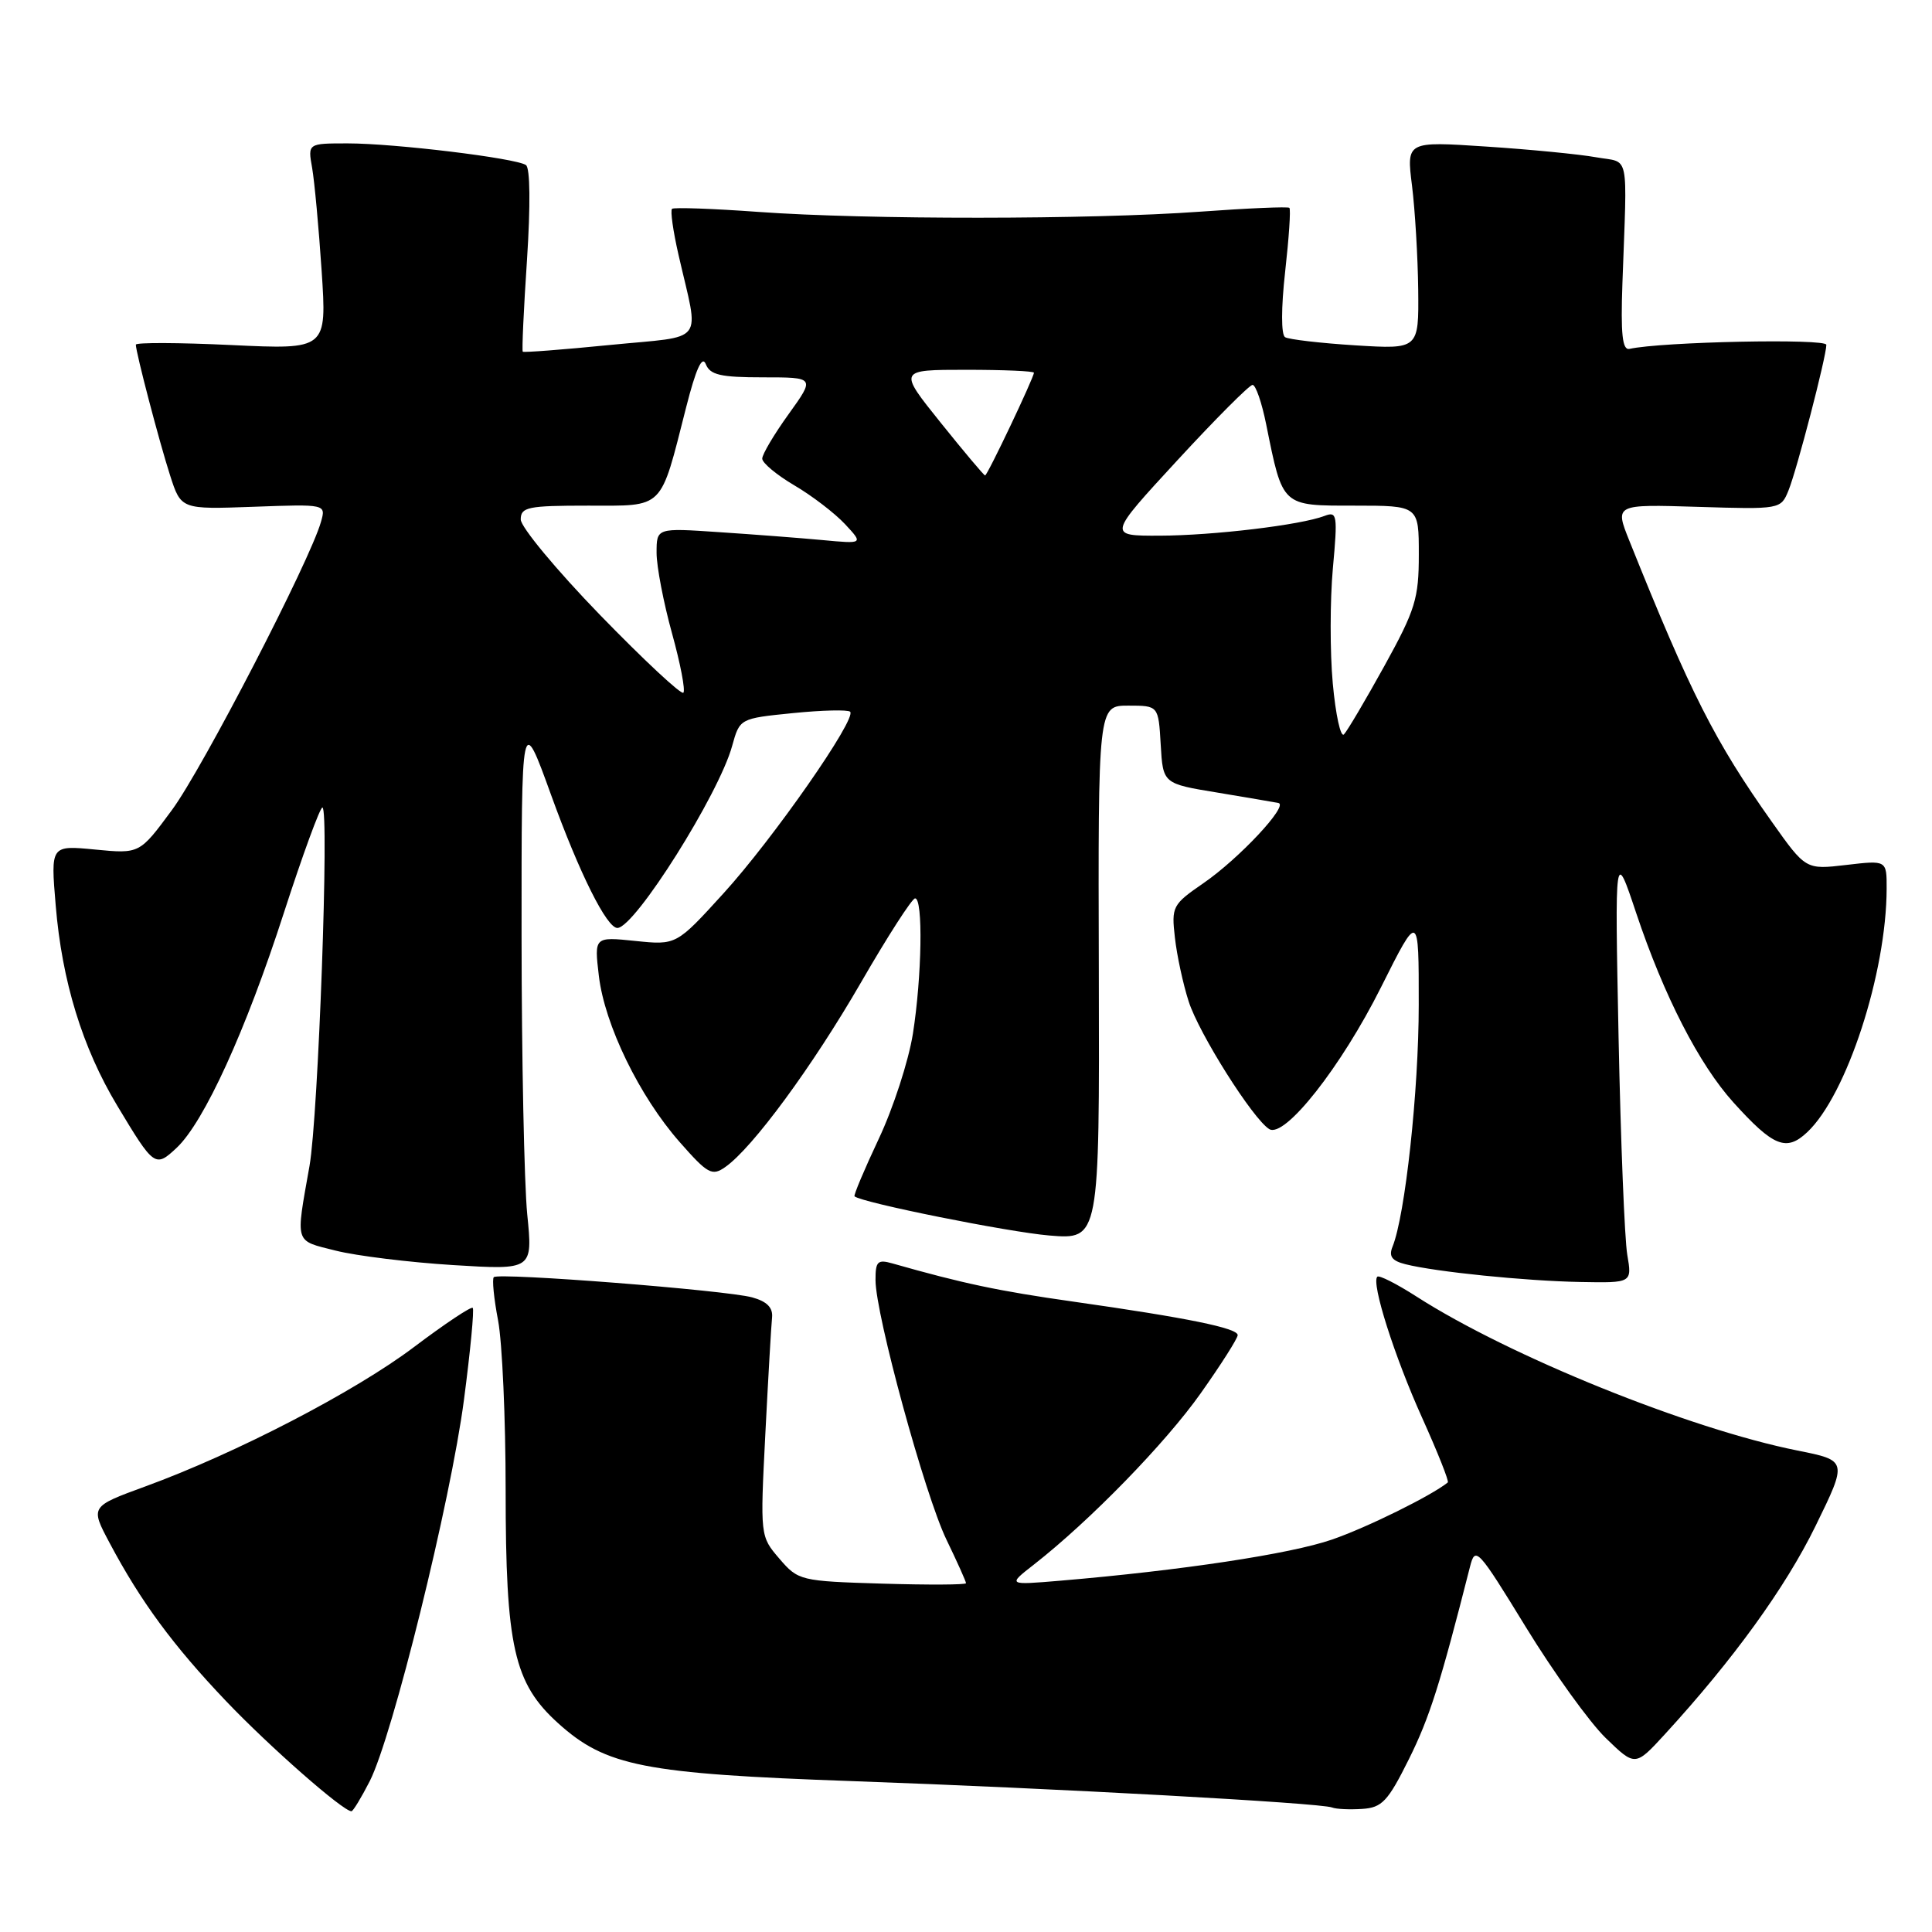 <?xml version="1.0" encoding="UTF-8" standalone="no"?>
<!DOCTYPE svg PUBLIC "-//W3C//DTD SVG 1.1//EN" "http://www.w3.org/Graphics/SVG/1.1/DTD/svg11.dtd" >
<svg xmlns="http://www.w3.org/2000/svg" xmlns:xlink="http://www.w3.org/1999/xlink" version="1.1" viewBox="0 0 256 256">
 <g >
 <path fill="currentColor"
d=" M 48.99 236.02 C 52.01 230.10 59.72 198.90 61.48 185.46 C 62.33 178.99 62.85 173.52 62.64 173.30 C 62.42 173.09 58.93 175.42 54.87 178.48 C 47.05 184.39 31.26 192.58 19.23 196.97 C 11.96 199.63 11.96 199.63 14.52 204.44 C 18.65 212.22 22.95 218.05 29.94 225.39 C 35.68 231.42 45.45 240.00 46.57 240.00 C 46.78 240.00 47.87 238.21 48.99 236.02 Z  M 186.68 233.11 C 189.43 227.58 190.82 223.19 194.78 207.61 C 195.48 204.84 195.80 205.18 202.19 215.61 C 205.86 221.60 210.62 228.21 212.76 230.29 C 216.67 234.08 216.67 234.08 220.61 229.79 C 229.64 219.94 236.56 210.39 240.56 202.22 C 244.81 193.53 244.81 193.53 238.16 192.20 C 223.85 189.34 200.02 179.71 187.71 171.81 C 185.08 170.12 182.73 168.93 182.50 169.17 C 181.67 169.99 184.77 179.74 188.45 187.89 C 190.50 192.44 192.03 196.28 191.84 196.43 C 189.69 198.18 181.10 202.42 176.47 204.01 C 170.96 205.91 156.55 208.09 140.50 209.45 C 133.50 210.04 133.50 210.04 137.00 207.31 C 144.42 201.51 154.45 191.21 159.12 184.59 C 161.81 180.79 164.00 177.34 164.00 176.91 C 164.00 175.98 157.33 174.62 142.21 172.47 C 132.32 171.07 127.56 170.06 118.25 167.41 C 116.29 166.85 116.00 167.14 116.01 169.63 C 116.02 174.20 122.55 198.08 125.40 203.99 C 126.83 206.95 128.00 209.55 128.00 209.78 C 128.00 210.00 123.01 210.02 116.91 209.84 C 106.04 209.51 105.77 209.44 103.27 206.53 C 100.73 203.57 100.72 203.55 101.41 190.03 C 101.79 182.59 102.19 175.64 102.30 174.60 C 102.44 173.27 101.63 172.45 99.67 171.91 C 96.24 170.96 66.06 168.60 65.43 169.23 C 65.19 169.48 65.44 172.06 66.00 174.97 C 66.55 177.89 67.00 188.00 67.00 197.45 C 67.00 218.19 68.09 223.04 73.95 228.33 C 80.27 234.04 85.29 235.03 113.00 236.01 C 139.72 236.96 174.91 238.89 176.50 239.50 C 177.05 239.72 178.85 239.80 180.50 239.69 C 183.12 239.52 183.90 238.70 186.68 233.11 Z  M 215.62 166.25 C 215.27 164.19 214.75 151.25 214.47 137.50 C 213.97 112.50 213.97 112.50 216.81 121.00 C 220.49 131.99 225.14 141.04 229.69 146.08 C 234.99 151.95 236.70 152.63 239.47 150.02 C 244.69 145.12 249.97 128.93 249.99 117.74 C 250.00 113.98 250.00 113.98 244.64 114.61 C 239.27 115.24 239.27 115.24 234.76 108.87 C 227.23 98.24 224.03 91.93 215.90 71.66 C 213.96 66.82 213.96 66.82 224.96 67.16 C 235.90 67.50 235.97 67.48 236.98 65.00 C 238.11 62.22 242.00 47.24 242.00 45.69 C 242.00 44.83 220.18 45.28 215.91 46.23 C 214.97 46.43 214.74 44.28 214.98 37.50 C 215.61 19.73 216.01 21.65 211.50 20.84 C 209.30 20.44 202.74 19.80 196.93 19.42 C 186.36 18.72 186.36 18.72 187.10 24.61 C 187.50 27.85 187.87 34.05 187.92 38.39 C 188.00 46.28 188.00 46.28 179.59 45.76 C 174.97 45.47 170.78 44.98 170.28 44.68 C 169.75 44.34 169.75 40.82 170.29 35.99 C 170.79 31.53 171.05 27.72 170.85 27.54 C 170.66 27.36 165.32 27.59 159.00 28.05 C 144.51 29.10 114.89 29.12 100.50 28.08 C 94.45 27.64 89.30 27.46 89.05 27.67 C 88.80 27.89 89.19 30.64 89.91 33.78 C 92.66 45.84 93.73 44.43 80.83 45.71 C 74.60 46.33 69.40 46.73 69.27 46.60 C 69.14 46.47 69.39 41.00 69.83 34.43 C 70.30 27.22 70.25 22.25 69.69 21.87 C 68.34 20.95 52.29 19.00 46.07 19.00 C 40.78 19.00 40.78 19.00 41.36 22.25 C 41.67 24.04 42.24 30.18 42.62 35.91 C 43.31 46.32 43.31 46.32 30.65 45.72 C 23.69 45.39 18.00 45.37 18.00 45.67 C 18.00 46.69 21.09 58.49 22.54 63.00 C 23.99 67.50 23.99 67.50 33.60 67.15 C 43.20 66.80 43.20 66.80 42.53 69.15 C 41.08 74.30 26.83 101.85 22.79 107.32 C 18.50 113.14 18.50 113.14 12.61 112.57 C 6.71 112.00 6.71 112.00 7.38 119.96 C 8.21 130.01 10.92 138.83 15.53 146.50 C 20.42 154.64 20.57 154.75 23.41 152.09 C 27.05 148.66 32.57 136.58 37.62 120.94 C 40.10 113.28 42.40 107.00 42.72 107.00 C 43.65 107.00 42.18 147.87 41.01 154.50 C 39.16 164.97 38.96 164.32 44.50 165.72 C 47.25 166.41 54.25 167.27 60.05 167.63 C 70.60 168.28 70.60 168.28 69.86 160.89 C 69.46 156.82 69.12 140.22 69.11 124.00 C 69.10 94.50 69.10 94.50 73.02 105.33 C 76.79 115.75 80.43 123.04 81.83 122.96 C 84.18 122.83 95.25 105.25 97.01 98.85 C 98.02 95.20 98.02 95.20 105.07 94.49 C 108.95 94.10 112.36 94.02 112.65 94.31 C 113.55 95.22 102.44 111.16 95.87 118.37 C 89.62 125.24 89.62 125.24 84.18 124.68 C 78.74 124.12 78.74 124.12 79.35 129.30 C 80.12 135.80 84.72 145.27 90.07 151.34 C 93.78 155.56 94.35 155.87 96.10 154.64 C 99.71 152.12 107.64 141.33 114.08 130.19 C 117.61 124.07 120.84 119.06 121.25 119.04 C 122.33 118.98 122.16 129.40 120.96 137.00 C 120.39 140.57 118.36 146.83 116.44 150.90 C 114.53 154.96 113.08 158.40 113.23 158.52 C 114.20 159.36 133.57 163.25 139.04 163.71 C 145.69 164.26 145.69 164.26 145.60 128.88 C 145.50 93.50 145.50 93.50 149.50 93.50 C 153.50 93.50 153.50 93.50 153.80 98.67 C 154.10 103.84 154.10 103.84 161.30 105.02 C 165.26 105.68 168.90 106.30 169.40 106.40 C 170.79 106.71 164.16 113.80 159.44 117.04 C 155.36 119.85 155.21 120.14 155.68 124.23 C 155.94 126.58 156.76 130.38 157.50 132.68 C 158.85 136.93 166.01 148.27 168.18 149.61 C 170.22 150.87 177.70 141.39 182.99 130.82 C 188.00 120.82 188.00 120.82 187.99 133.16 C 187.99 144.51 186.19 161.11 184.51 165.21 C 184.00 166.48 184.44 167.07 186.24 167.52 C 190.26 168.53 202.06 169.73 209.38 169.87 C 216.26 170.00 216.26 170.00 215.62 166.25 Z  M 176.60 90.56 C 176.22 86.40 176.23 79.55 176.61 75.33 C 177.26 68.21 177.18 67.72 175.51 68.36 C 172.36 69.57 160.74 70.96 153.64 70.98 C 146.78 71.00 146.78 71.00 156.00 61.00 C 161.07 55.50 165.56 51.00 165.97 51.00 C 166.39 51.00 167.20 53.36 167.78 56.25 C 169.99 67.19 169.79 67.00 179.48 67.00 C 188.00 67.00 188.00 67.00 188.00 73.49 C 188.00 79.31 187.54 80.81 183.44 88.24 C 180.93 92.78 178.52 96.86 178.08 97.31 C 177.64 97.75 176.98 94.71 176.60 90.56 Z  M 79.51 81.49 C 73.73 75.53 69.00 69.83 69.00 68.83 C 69.00 67.19 69.95 67.00 77.88 67.00 C 88.12 67.00 87.42 67.71 90.91 54.00 C 92.21 48.88 93.04 47.05 93.52 48.25 C 94.09 49.68 95.47 50.00 101.11 50.00 C 108.00 50.00 108.00 50.00 104.50 54.87 C 102.57 57.55 101.00 60.20 101.00 60.77 C 101.00 61.34 102.91 62.93 105.25 64.31 C 107.59 65.68 110.60 67.99 111.96 69.44 C 114.41 72.07 114.41 72.07 108.96 71.56 C 105.95 71.28 99.79 70.81 95.25 70.51 C 87.00 69.95 87.00 69.95 87.00 73.25 C 87.00 75.06 87.92 79.85 89.04 83.90 C 90.16 87.94 90.84 91.49 90.55 91.79 C 90.26 92.08 85.29 87.44 79.51 81.49 Z  M 124.64 56.00 C 119.02 49.00 119.02 49.00 128.01 49.00 C 132.96 49.00 137.00 49.17 137.00 49.39 C 137.00 50.02 130.84 63.00 130.53 63.00 C 130.38 63.00 127.73 59.85 124.64 56.00 Z "/>
</g>
</svg>